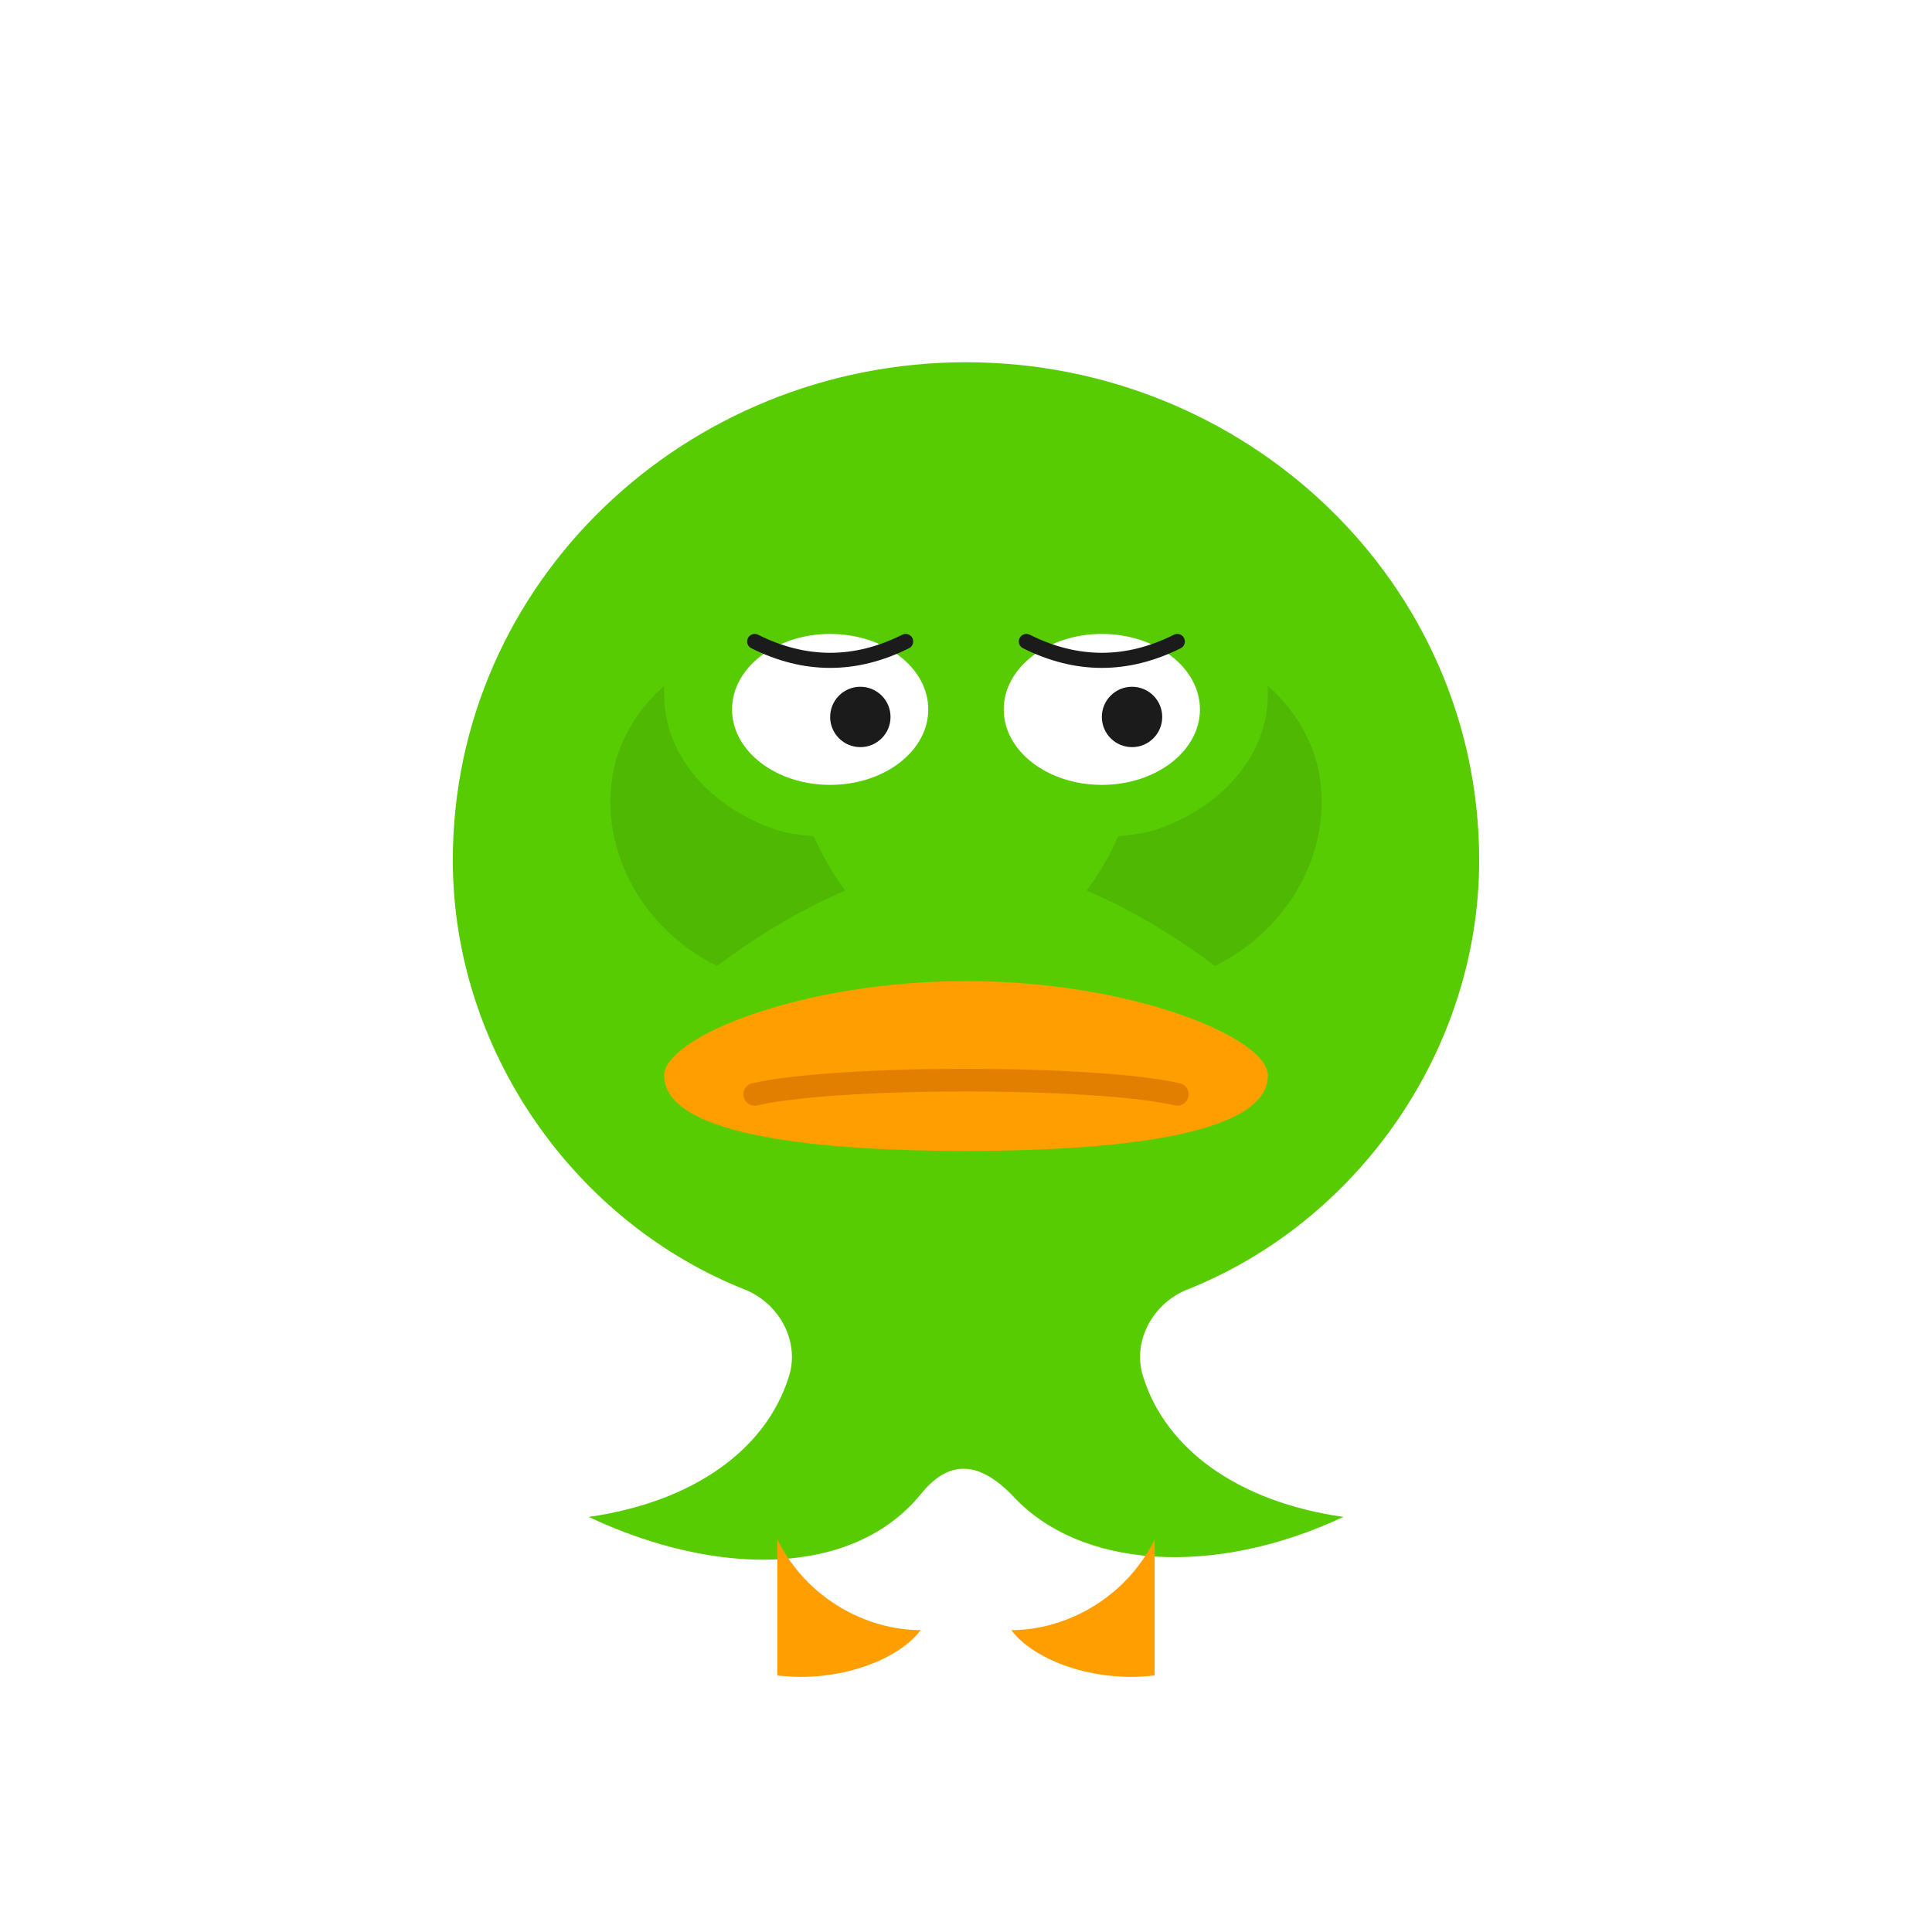 <?xml version="1.0" encoding="UTF-8"?>
<svg width="512" height="512" viewBox="0 0 512 512" xmlns="http://www.w3.org/2000/svg">
  <title>Disappointed Green Duck Mascot</title>
  <desc>A minimal duck mascot with a disappointed, fatherly expression.</desc>
  <defs>
    <filter id="softShadow" x="-20%" y="-20%" width="140%" height="140%">
      <feDropShadow dx="0" dy="8" stdDeviation="8" flood-opacity="0.15"/>
    </filter>
  </defs>
  <g filter="url(#softShadow)">
    <!-- Body -->
    <path d="
      M256,96
      C330,96 392,154 392,228
      C392,278 360,324 314,342
      C305,346 300,356 303,365
      C309,384 328,398 356,402
      C322,418 286,416 268,396
      C260,388 252,386 244,396
      C226,418 190,418 156,402
      C184,398 203,384 209,365
      C212,356 207,346 198,342
      C152,324 120,278 120,228
      C120,154 182,96 256,96 Z"
      fill="#58CC02" />
    <!-- Wings -->
    <path d="M190,256 C170,246 160,226 162,208 C164,188 182,172 204,170 C206,196 212,220 224,236 C210,242 198,250 190,256 Z" fill="#4EB802"/>
    <path d="M322,256 C342,246 352,226 350,208 C348,188 330,172 308,170 C306,196 300,220 288,236 C302,242 314,250 322,256 Z" fill="#4EB802"/>
    <!-- Head -->
    <path d="M256,120 C300,120 336,148 336,184 C336,200 324,214 306,220 C292,224 274,220 256,220 C238,220 220,224 206,220 C188,214 176,200 176,184 C176,148 212,120 256,120 Z" fill="#58CC02"/>
    <!-- Eyes -->
    <ellipse cx="220" cy="188" rx="26" ry="20" fill="#FFFFFF"/>
    <ellipse cx="292" cy="188" rx="26" ry="20" fill="#FFFFFF"/>
    <!-- Pupils -->
    <circle cx="228" cy="190" r="8" fill="#1B1B1B"/>
    <circle cx="300" cy="190" r="8" fill="#1B1B1B"/>
    <!-- Disappointed eyebrows -->
    <path d="M200,170 Q220,180 240,170" stroke="#1B1B1B" stroke-width="4" fill="none" stroke-linecap="round"/>
    <path d="M272,170 Q292,180 312,170" stroke="#1B1B1B" stroke-width="4" fill="none" stroke-linecap="round"/>
    <!-- Beak (neutral / slightly downward) -->
    <g id="beak">
      <path d="
        M256,260
        C300,260 336,275 336,285
        C336,300 300,305 256,305
        C212,305 176,300 176,285
        C176,275 212,260 256,260 Z"
        fill="#FF9E00"/>
      <path d="M200,290 C222,285 290,285 312,290"
            stroke="#E27F00" stroke-width="6" fill="none" stroke-linecap="round"/>
    </g>
    <!-- Feet -->
    <path d="M206,408 C214,424 230,432 244,432 C238,440 222,446 206,444 Z" fill="#FF9E00"/>
    <path d="M306,408 C298,424 282,432 268,432 C274,440 290,446 306,444 Z" fill="#FF9E00"/>
  </g>
</svg>
